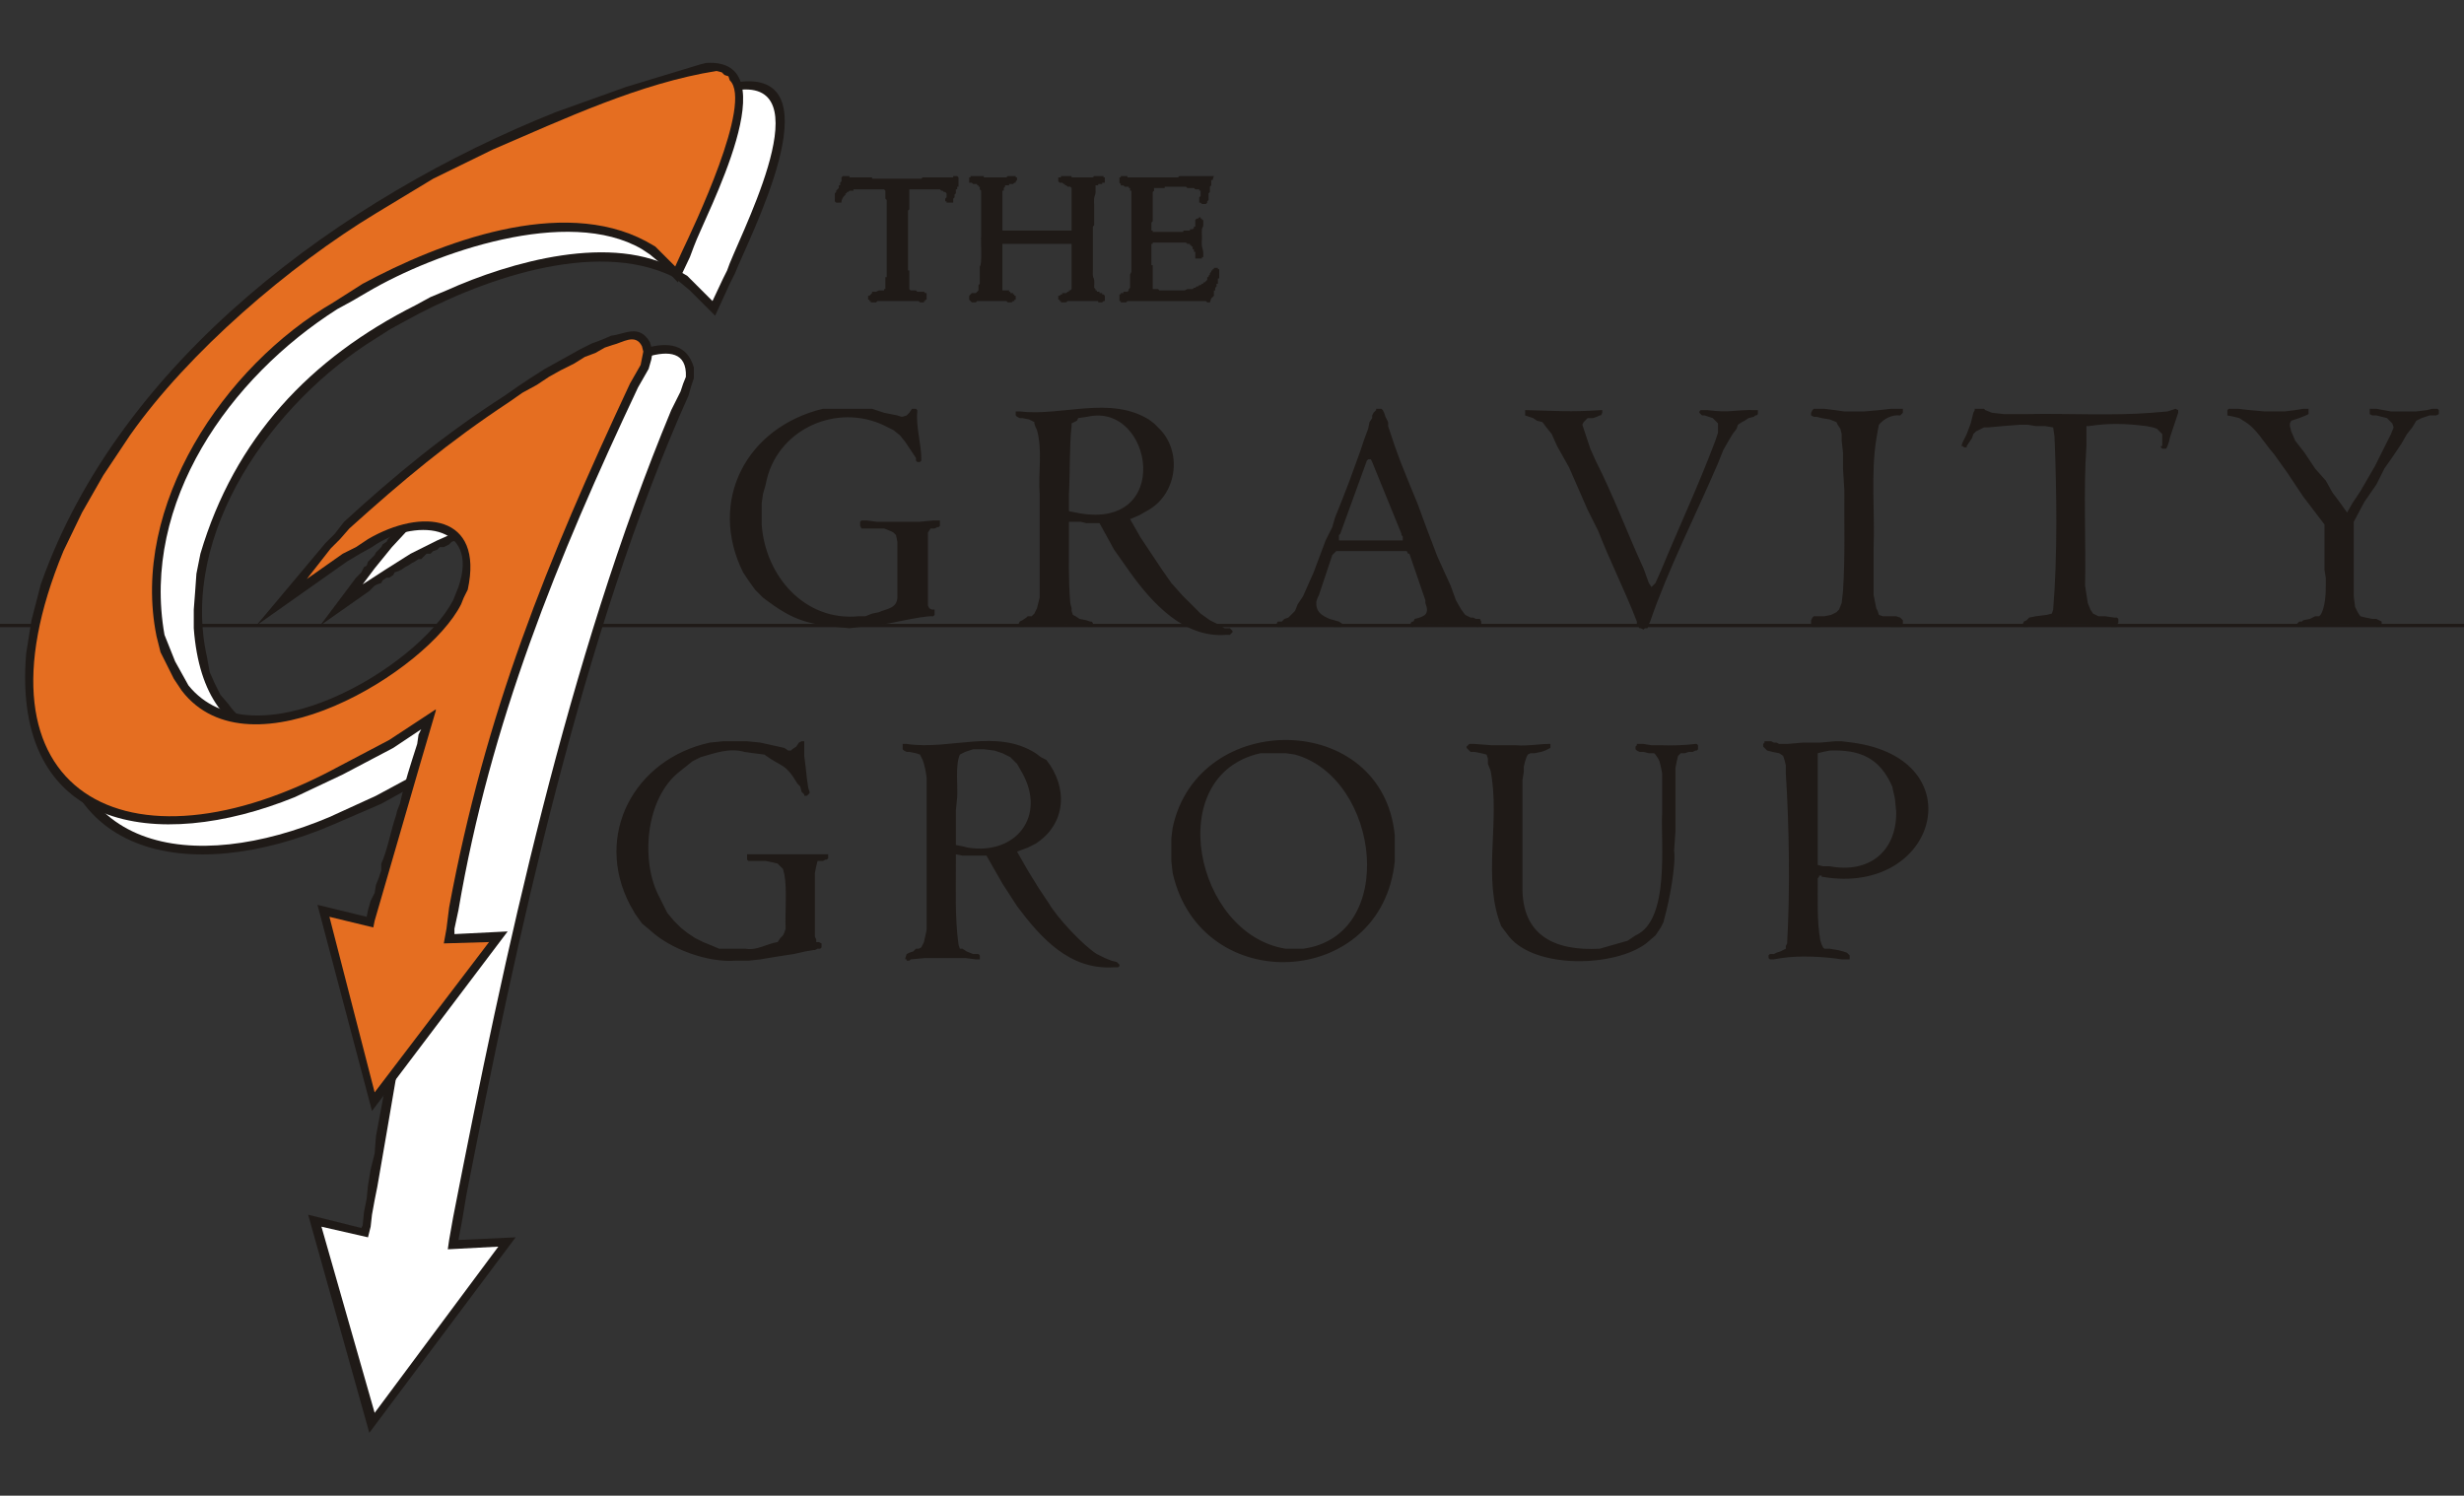 <?xml version="1.0" ?>
<svg xmlns:dc="http://purl.org/dc/elements/1.1/" xmlns:cc="http://creativecommons.org/ns#" xmlns:rdf="http://www.w3.org/1999/02/22-rdf-syntax-ns#" xmlns:svg="http://www.w3.org/2000/svg" xmlns="http://www.w3.org/2000/svg" xmlns:sodipodi="http://sodipodi.sourceforge.net/DTD/sodipodi-0.dtd" xmlns:inkscape="http://www.inkscape.org/namespaces/inkscape" viewBox="0 0 138.943 84.346" inkscape:version="0.91 r13725" sodipodi:docname="Gravity Group.svg">
	<rect x="0" y="0" width="138.943" height="84.346" fill="#333333" stroke="none"/>
	<defs id="defs4"/>
	<sodipodi:namedview id="base" pagecolor="#ffffff" bordercolor="#666666" borderopacity="1.0" inkscape:pageopacity="0.0" inkscape:pageshadow="2" inkscape:zoom="6.6490923" inkscape:cx="69.471728" inkscape:cy="42.173117" inkscape:document-units="px" inkscape:current-layer="layer1" showgrid="false" fit-margin-top="1" fit-margin-left="0.4" fit-margin-right="0.4" fit-margin-bottom="1" inkscape:window-width="1366" inkscape:window-height="705" inkscape:window-x="-8" inkscape:window-y="-8" inkscape:window-maximized="1"/>
	<g inkscape:label="Layer 1" inkscape:groupmode="layer" id="layer1" transform="translate(-119.079,-4.571)">
		<g id="g3346" transform="matrix(1.25,0,0,-1.25,776.58,39.849)">
			<path d="M 0,0 -575.1,0" style="fill:none;stroke:#1f1a17;stroke-width:0.148;stroke-linecap:round;stroke-linejoin:round;stroke-miterlimit:10;stroke-dasharray:none;stroke-opacity:1" id="path3348" inkscape:connector-curvature="0"/>
		</g>
		<g id="g3350" transform="matrix(1.25,0,0,-1.25,160.53,46.374)">
			<path d="m 0,0 0.54,0 0.6,-0.06 1.08,-0.24 0.18,-0.12 0.12,0 0.06,0.06 0.18,0.12 0.12,0.18 L 3,0 l 0.12,0 0,-0.66 0.06,-0.48 0.06,-0.54 0.06,-0.42 0.06,-0.18 0,-0.06 -0.06,-0.06 -0.06,-0.06 -0.12,0 0,0.06 L 3,-2.28 2.94,-2.04 2.82,-1.92 c -0.572,0.954 -0.681,0.721 -1.5,1.32 l -0.48,0.06 -0.42,0.06 c -0.68,0.195 -1.334,-0.056 -1.98,-0.24 l -0.36,-0.18 -0.6,-0.48 c -1.538,-1.221 -1.749,-4.053 -0.9,-5.64 l 0.18,-0.36 0.18,-0.36 0.3,-0.36 0.3,-0.3 0.3,-0.24 0.36,-0.24 0.36,-0.18 0.3,-0.12 0.42,-0.18 1.2,0 c 0.515,-0.09 0.949,0.228 1.44,0.3 l 0.12,0.18 0.12,0.12 0.06,0.12 0.06,0.18 C 2.244,-7.755 2.353,-6.652 2.22,-6 l -0.06,0.24 -0.24,0.24 -0.24,0.06 -0.3,0.06 -0.78,0 -0.06,0.06 0,0.24 0.06,0 c 1.18,0 2.36,0 3.54,0 l 0.06,0 0,-0.18 -0.06,-0.06 -0.06,0 -0.12,-0.06 -0.24,0 -0.06,-0.24 -0.06,-0.3 0,-2.88 0.06,-0.12 0,-0.12 0.12,0 0.12,-0.06 0,-0.18 -0.06,-0.06 -0.12,0 -0.12,-0.06 -0.06,0 L 3.18,-9.48 2.64,-9.6 1.86,-9.72 1.14,-9.84 0.6,-9.9 0,-9.9 c -1.23,-0.088 -2.923,0.519 -3.84,1.38 l -0.36,0.3 -0.3,0.42 -0.24,0.42 c -1.647,3.147 0.19,6.577 3.6,7.32 L -0.54,0 0,0 Z m 9.96,-4.68 0.3,-0.06 0.24,-0.06 c 2.184,-0.341 3.535,1.424 2.46,3.36 l -0.24,0.42 -0.3,0.3 -0.36,0.18 -0.36,0.12 -0.48,0.06 -0.48,0 -0.36,-0.12 -0.12,-0.06 -0.12,-0.06 C 9.928,-1.092 10.051,-1.992 10.02,-2.52 l -0.06,-0.6 0,-1.56 z m 2.76,-0.3 0.48,-0.84 0.48,-0.78 0.48,-0.72 c 0.363,-0.632 1.53,-1.886 2.16,-2.28 l 0.36,-0.18 0.3,-0.12 0.24,-0.06 0.12,-0.12 0,-0.06 -0.06,-0.06 -0.24,0 c -1.961,-0.109 -3.252,1.33 -4.32,2.76 l -0.66,1.02 -0.72,1.26 -1.08,0 -0.3,0.06 0,-0.24 c 0.009,-1.282 -0.055,-2.575 0.12,-3.84 l 0.06,-0.18 0.12,0 0.18,-0.12 0.3,-0.12 0.24,0 0.06,-0.06 0,-0.18 -0.18,0 -0.48,0.06 -1.8,0 -0.66,-0.06 -0.06,-0.06 -0.12,0 0,0.06 -0.06,0 0,0.06 0.06,0.18 0.12,0.06 0.18,0.06 0.12,0.12 0.12,0 0.12,0.06 0.06,0.12 0.06,0.12 0.12,0.54 0,6.9 -0.06,0.36 -0.06,0.24 -0.06,0.18 -0.12,0.24 -0.18,0.06 -0.3,0.06 -0.12,0 -0.12,0.06 -0.06,0.06 0,0.24 0.18,0 c 1.934,-0.297 4.041,0.715 5.82,-0.42 l 0.24,-0.18 0.24,-0.12 c 0.978,-1.236 0.908,-2.879 -0.48,-3.78 L 13.2,-4.8 12.72,-4.98 Z m 11.7,4.44 -0.72,0 c -4.458,-0.992 -2.953,-8.178 1.14,-8.82 l 0.78,0 c 4.298,0.576 3.487,7.682 -0.36,8.76 l -0.42,0.06 -0.42,0 z m -4.74,-4.32 0,0.48 0.06,0.48 c 1.141,5.378 9.495,5.292 10.02,-0.36 l 0,-1.14 c -0.569,-5.784 -8.755,-6.191 -10.02,-0.54 l -0.06,0.54 0,0.54 z m 15.12,4.68 0.42,0 c 0.569,-0.045 1.004,0.058 1.5,0.06 l 0.06,0 0,-0.18 -0.24,-0.12 -0.18,-0.06 -0.3,-0.06 -0.18,0 -0.12,-0.06 -0.06,-0.12 -0.06,-0.18 -0.06,-0.24 0,-0.24 -0.06,-0.36 0,-4.8 C 35.476,-8.776 36.988,-9.468 39,-9.36 l 1.26,0.36 0.36,0.24 c 1.571,0.69 1.127,4.212 1.2,5.52 l 0,1.8 -0.06,0.3 -0.06,0.24 -0.06,0.12 -0.12,0.18 -0.06,0.06 -0.24,0 -0.24,0.06 -0.18,0 -0.12,0.06 -0.06,0.06 0,0.12 0.06,0.06 0,0.06 0.3,0 0.36,-0.06 0.48,0 c 0.504,-0.015 1.001,-0.002 1.5,0.06 l 0.06,0 0.06,-0.06 0,-0.18 -0.06,-0.06 -0.06,0 -0.12,-0.06 -0.18,0 -0.18,-0.06 -0.18,0 -0.12,-0.12 -0.06,-0.24 -0.06,-0.3 0,-2.88 -0.06,-0.84 c 0.09,-0.674 -0.219,-2.286 -0.42,-3 L 41.88,-8.16 41.76,-8.4 41.64,-8.58 41.52,-8.76 41.1,-9.12 c -1.415,-1.065 -4.964,-1.169 -6.18,0.3 l -0.36,0.48 c -0.869,2.168 -0.027,4.726 -0.48,7.02 l -0.12,0.3 0,0.24 -0.06,0.18 -0.24,0.06 -0.3,0.06 -0.18,0 -0.18,0.18 0,0.06 0.12,0.12 0.24,0 0.78,-0.06 0.66,0 z m 14.04,-5.4 0.24,-0.06 0.3,0 c 1.772,-0.333 3.023,0.659 3,2.46 l -0.06,0.6 -0.12,0.54 c -0.563,1.292 -1.457,1.671 -2.82,1.62 l -0.3,-0.06 -0.24,-0.06 0,-0.36 c 0,-1.52 0,-3.04 0,-4.56 l 0,-0.12 z M 49.92,0 50.4,-0.06 c 5.536,-0.742 3.841,-6.923 -1.32,-6.06 l -0.06,0 0,0.06 -0.12,0 0,-0.06 -0.06,-0.06 C 48.847,-7.07 48.795,-8.125 48.96,-9 l 0.06,-0.18 0.06,-0.12 0.06,-0.06 0.24,0 0.36,-0.06 0.24,-0.06 0.18,-0.06 0.06,-0.06 0.06,-0.06 0,-0.18 -0.36,0 c -0.798,0.124 -1.893,0.182 -2.7,0.06 l -0.36,-0.06 -0.18,0 -0.06,0.06 0,0.12 0.06,0.06 0.18,0 0.12,0.06 0.18,0.06 0.24,0.12 0,0.12 0.06,0.12 c 0.135,2.374 0.094,5.292 -0.06,7.68 l 0,0.36 -0.06,0.24 -0.06,0.18 -0.18,0.12 -0.3,0.06 -0.24,0.06 -0.18,0.18 0,0.12 0.06,0.06 0,0.06 0.3,0 0.12,-0.06 0.12,0 0.12,-0.06 0.36,0 0.72,0.06 0.78,0 0.66,0.06 0.3,0" style="fill:#1f1a17;fill-opacity:1;fill-rule:evenodd;stroke:none" id="path3352" inkscape:connector-curvature="0"/>
		</g>
		<g id="g3354" transform="matrix(1.25,0,0,-1.25,166.83,27.624)">
			<path d="m 0,0 1.14,0 0.54,-0.18 0.6,-0.12 0.18,-0.06 0.06,0 0.18,0.06 0.12,0.12 0.12,0.18 0.18,0 0.06,-0.06 0,-0.06 C 3.109,-0.792 3.369,-1.628 3.36,-2.28 l 0,-0.06 -0.06,-0.06 -0.12,0 -0.06,0.06 0,0.12 -0.48,0.72 -0.24,0.3 -0.3,0.24 -0.36,0.18 c -2.194,1.091 -4.959,-0.16 -5.4,-2.64 l -0.12,-0.42 -0.06,-0.42 0,-0.96 c 0.157,-2.305 1.93,-4.383 4.38,-4.14 l 0.3,0 0.3,0.12 0.3,0.06 c 0.368,0.17 0.886,0.163 0.84,0.78 l 0,2.4 -0.06,0.3 -0.12,0.12 -0.12,0.06 -0.3,0.12 -1.02,0 -0.06,0.12 0,0.18 0.06,0.06 0.24,0 0.48,-0.06 1.86,0 0.66,0.06 0.3,0 0,-0.24 -0.06,-0.06 -0.06,0 -0.12,-0.06 -0.18,0 -0.12,-0.18 0,-3.3 0.06,-0.12 0.12,-0.06 0.12,0 0,-0.24 L 3.9,-9.36 C 3.246,-9.346 1.943,-9.731 1.2,-9.78 L 0.6,-9.84 0.12,-9.9 c -1.821,0.177 -2.434,0.254 -3.9,1.38 l -0.36,0.36 -0.3,0.42 -0.24,0.36 c -1.589,3.209 0.13,6.537 3.6,7.38 L 0,0 Z m 10.02,-4.62 0.3,-0.06 c 4.454,-0.927 3.501,5.002 0.54,4.32 l -0.42,-0.06 -0.06,-0.12 -0.12,-0.06 -0.12,-0.06 0,-0.12 c -0.101,-0.855 -0.066,-2.144 -0.12,-3.06 l 0,-0.78 z m 2.76,-0.36 0.48,-0.84 0.96,-1.44 0.42,-0.6 0.48,-0.54 0.84,-0.84 0.42,-0.3 0.36,-0.18 0.3,-0.18 0.24,0 0.12,-0.12 0,-0.06 -0.06,-0.06 -0.06,-0.06 -0.18,0 c -1.886,-0.146 -3.318,1.421 -4.32,2.82 l -0.72,1.02 -0.66,1.2 -0.6,0 -0.24,0.06 -0.54,0 0,-0.54 c 0.004,-1.086 -0.03,-2.028 0.06,-3.12 l 0.06,-0.24 0,-0.12 0.06,-0.18 0.12,-0.06 0.18,-0.12 0.3,-0.06 0.18,-0.06 0.06,0 0.06,-0.06 0,-0.18 -0.18,0 -0.48,0.06 -0.6,0.06 -1.2,0 -0.66,-0.12 -0.18,0 -0.06,0.06 0,0.06 0.06,0.12 0.12,0.06 0.18,0.12 0.06,0.06 0.18,0 0.12,0.12 0.12,0.24 0.12,0.48 0,4.68 c -0.071,0.939 0.135,1.961 -0.12,2.88 l -0.06,0.12 -0.06,0.18 0,0.06 -0.24,0.12 -0.3,0.06 -0.12,0 -0.12,0.06 -0.06,0.06 0,0.18 0.18,0 c 1.914,-0.225 4.054,0.717 5.82,-0.36 l 0.24,-0.18 0.18,-0.18 c 1.107,-1.03 0.884,-2.959 -0.42,-3.72 L 13.2,-4.8 12.78,-4.98 Z m 10.92,2.58 -0.06,0.12 -0.12,0 -0.06,-0.06 -1.2,-3.3 -0.06,-0.06 0,-0.24 2.88,0 0,0.18 -0.06,0.06 0,0.06 -1.32,3.24 z m 2.4,-6.24 -0.72,2.1 -0.06,0 -0.06,0.12 -3.18,0 L 21.96,-6.54 21.9,-6.6 21.3,-8.4 21.24,-8.52 21.18,-8.7 c -0.03,-0.453 0.219,-0.616 0.6,-0.78 l 0.42,-0.12 0.18,-0.12 0,-0.06 -0.06,-0.06 -0.36,0 -0.36,0.06 -0.54,0.06 -0.78,0 -0.36,-0.06 -0.24,-0.06 -0.24,0 0,0.06 -0.06,0 0,0.06 0.06,0.12 0.18,0 0.12,0.12 0.18,0.06 0.3,0.3 0.12,0.3 0.24,0.36 0.48,1.08 0.54,1.44 0.3,0.6 0.12,0.42 0.36,0.9 0.3,0.78 0.48,1.32 0.18,0.54 0.18,0.48 0.06,0.3 0.12,0.18 0,0.12 0.06,0.12 0.12,0.12 0,0.06 0.24,0 0.06,-0.06 0.06,-0.12 0.06,-0.18 0.12,-0.24 0,-0.18 0.3,-0.9 0.24,-0.66 0.36,-0.9 0.42,-1.02 0.42,-1.14 0.48,-1.26 0.6,-1.32 0.24,-0.66 0.24,-0.42 0.18,-0.24 0.24,-0.12 0.12,0 0.12,-0.06 0.18,0 0.06,-0.12 0,-0.12 -0.06,-0.06 -0.06,-0.06 -0.06,0 -0.12,0.06 -0.6,0.06 c -0.798,-0.008 -1.251,0.035 -2.04,-0.06 l -0.12,0 0,-0.06 -0.06,0 0,0.06 -0.06,0.06 0,0.06 0.06,0.06 0.06,0 0.06,0.12 c 0.487,0.112 0.668,0.234 0.48,0.72 l 0,0.12 z m 12.54,8.58 0.18,0 c 1.083,-0.138 1.172,0.028 2.22,0 l 0.06,0 0,-0.18 -0.06,-0.06 -0.06,0 L 40.92,-0.36 40.68,-0.42 40.5,-0.54 40.38,-0.6 40.2,-0.72 40.14,-0.9 39.96,-1.14 39.78,-1.44 39.54,-1.86 39.3,-2.46 c -0.987,-2.3 -2.278,-4.843 -3.06,-7.14 l -0.06,-0.12 -0.06,-0.18 -0.12,0 -0.06,-0.06 -0.12,0.06 -0.06,0 -0.12,0.18 0,0.12 c -0.526,1.373 -1.224,2.748 -1.74,4.08 l -0.48,0.96 -0.84,1.92 -0.54,0.96 -0.24,0.54 -0.24,0.3 -0.18,0.24 -0.24,0.06 -0.18,0.12 -0.36,0.12 0,0.24 0.06,0 c 1.315,-0.034 1.979,-0.091 3.36,0 l 0.06,0 0,-0.12 -0.06,-0.12 -0.06,0 -0.12,-0.06 -0.18,-0.06 -0.24,0 -0.12,-0.12 -0.06,-0.06 -0.06,-0.12 0.36,-1.08 0.24,-0.54 c 0.805,-1.581 1.42,-3.25 2.16,-4.86 l 0.24,-0.66 0.12,-0.18 0.18,0.18 0.24,0.54 c 0.81,1.963 1.714,3.89 2.46,5.88 l 0.12,0.36 0,0.42 -0.24,0.24 -0.36,0.12 -0.12,0 -0.12,0.12 0,0.06 0.06,0.06 0.12,0 z M 47.4,0 l 0.24,0 0,-0.18 -0.12,-0.12 c -0.371,0.043 -0.724,-0.14 -0.96,-0.42 l -0.06,-0.3 -0.06,-0.36 c -0.246,-1.503 -0.062,-3.304 -0.12,-4.86 l 0,-2.16 0.12,-0.6 0.06,-0.12 0.06,-0.18 0.18,-0.06 0.6,0 0.18,-0.06 0.12,-0.12 0,-0.24 -0.06,-0.06 -0.48,0 -0.6,0.06 -0.66,0.06 -0.96,0 -0.96,-0.12 -0.36,0 -0.06,0.06 0,0.24 0.06,0.12 0.06,0.06 0.48,0 0.3,0.06 0.24,0.12 0.12,0.12 0.12,0.3 0.06,0.54 c 0.1,1.557 0.048,2.999 0.06,4.56 l -0.06,0.96 0,0.72 -0.06,0.54 0,0.3 -0.06,0.24 -0.12,0.18 -0.06,0.12 -0.3,0.12 -0.36,0.06 -0.24,0.06 -0.12,0 -0.12,0.06 0,0.12 0.06,0.12 0.06,0.06 0.48,0 0.48,-0.06 0.42,-0.06 0.9,0 0.66,0.06 0.54,0.06 0.3,0 z m 12.54,0 0.12,-0.06 0,-0.12 -0.36,-1.08 -0.06,-0.24 -0.06,-0.18 -0.06,-0.12 -0.18,0 -0.06,0.06 0,0.06 0.06,0 0,0.54 -0.24,0.24 -0.18,0.06 -0.3,0.06 c -0.934,0.113 -1.645,0.142 -2.58,0 l -0.12,0 0,-0.9 c -0.141,-2.008 -0.017,-4.271 -0.06,-6.3 l 0.12,-0.78 0.12,-0.3 0.12,-0.18 0.24,-0.12 0.3,0 0.42,-0.06 0.12,0 0.06,-0.06 0,-0.18 -0.06,-0.06 0,-0.12 -0.24,0 -0.42,0.06 c -1.037,0.145 -2.083,0.021 -3.12,0 l -0.24,-0.06 -0.18,0 -0.06,0.06 0,0.06 0.06,0.12 0.12,0.06 0.12,0.12 0.3,0.06 0.48,0.06 0.24,0.06 0.06,0.18 c 0.199,2.405 0.16,5.347 0.06,7.8 l -0.06,0.42 -0.36,0.06 -0.42,0 -0.36,0.06 -0.36,0 -0.78,-0.06 -0.66,-0.06 -0.18,0 -0.24,-0.12 -0.12,-0.06 -0.12,-0.12 -0.06,-0.18 -0.24,-0.36 0,-0.06 -0.12,0 -0.06,0.06 -0.06,0 0.06,0.18 0.18,0.36 0.18,0.48 0.12,0.48 0.06,0.12 0,0.06 0.42,0 0.06,-0.06 0.3,-0.12 0.54,-0.06 1.02,0 c 1.81,0.039 3.869,-0.082 5.64,0.06 l 0.72,0.06 0.36,0.12 z m 8.04,-5.1 0,-3.36 0.06,-0.48 0.12,-0.24 0.12,-0.18 0.24,-0.06 0.3,-0.06 0.18,0 0.12,-0.06 0.12,-0.06 0,-0.18 -0.06,-0.06 -0.18,0 -0.84,0.12 c -0.872,-0.006 -1.516,0.045 -2.4,-0.12 l -0.3,0 0,0.06 -0.06,0 0,0.06 0.06,0.06 0.06,0.06 0.12,0 0.06,0.06 0.3,0.06 0.24,0.12 0.18,0 0.06,0.06 c 0.207,0.302 0.248,0.976 0.24,1.32 l 0,0.36 -0.06,0.36 0,2.04 -0.96,1.26 -0.72,1.08 -0.6,0.84 c -0.438,0.483 -0.792,1.183 -1.38,1.5 l -0.18,0.12 -0.24,0.06 -0.3,0.06 0,0.24 0.06,0.06 0.42,0 0.54,-0.06 0.66,-0.06 0.9,0 0.48,0.06 0.36,0.06 0.24,0 0,-0.24 -0.12,-0.06 -0.3,-0.12 -0.36,-0.12 -0.06,-0.12 0,-0.12 0.06,-0.24 0.18,-0.42 0.42,-0.54 0.48,-0.72 0.48,-0.54 0.3,-0.54 0.36,-0.48 0.3,-0.42 0.24,0.42 0.36,0.54 0.66,1.14 0.72,1.44 0.12,0.3 -0.06,0.18 -0.24,0.24 -0.48,0.12 -0.18,0 -0.12,0.06 0,0.24 0.3,0 0.66,-0.12 1.14,0 0.48,0.06 0.24,0.06 0.24,0 0.06,-0.06 0,-0.18 -0.12,-0.06 -0.3,0 -0.36,-0.12 -0.24,-0.12 -0.18,-0.3 -0.24,-0.3 L 70.14,-1.56 69.78,-2.1 69.36,-2.7 69,-3.42 68.46,-4.2 67.98,-5.1" style="fill:#1f1a17;fill-opacity:1;fill-rule:evenodd;stroke:none" id="path3356" inkscape:connector-curvature="0"/>
		</g>
		<g id="g3358" transform="matrix(1.25,0,0,-1.25,172.455,15.924)">
			<path d="m 0,0 -0.06,0 0,0.12 0.06,0.06 0,0.18 -0.06,0.06 -0.06,0 -0.06,0.06 -0.06,0 -0.06,0.06 -0.42,0 c -0.28,0 -0.56,0 -0.84,0 l -0.12,0 0,-0.24 c 0,-0.2 0,-0.4 0,-0.6 l 0,-0.06 -0.06,-0.06 c 0,-0.24 0,-0.48 0,-0.72 l 0,-0.24 c 0,-0.54 0,-1.08 0,-1.62 l 0,-0.12 0.06,0 0,-0.12 c 0,-0.2 0,-0.4 0,-0.6 l 0,-0.12 0.06,-0.06 0.24,0 0.06,-0.06 0.3,0 0.06,-0.06 0.06,0 0,-0.3 -0.06,0 0,-0.06 -0.06,0 0,-0.06 -0.18,0 -0.06,0.06 -0.36,0 c -0.12,0 -0.24,0 -0.36,0 l -0.3,0 c -0.12,0 -0.24,0 -0.36,0 l -0.48,0 -0.06,-0.06 -0.24,0 0,0.06 -0.06,0 0,0.06 -0.06,0 0,0.18 0.06,0 0.06,0.06 0.06,0.06 0,0.06 0.18,0 0.12,0.06 0.24,0 0,0.06 0.06,0 0,0.06 c 0,0.14 0,0.28 0,0.42 l 0,0.06 0.06,0 0,0.12 c 0,0.92 0,1.84 0,2.76 l 0,0.6 -0.06,0.06 0,0.36 -0.06,0.06 -0.24,0 c -0.32,0 -0.64,0 -0.96,0 l -0.18,0 0,-0.06 -0.18,0 -0.06,-0.06 -0.06,0 0,-0.06 -0.06,0 0,-0.06 C -4.653,0.218 -4.723,0.114 -4.74,0 l 0,-0.06 -0.12,0 c -0.159,-0.018 -0.198,0.022 -0.18,0.18 l 0,0.24 0.06,0.06 0,0.06 0.06,0.06 0.06,0.06 0,0.12 0.06,0 0,0.12 0.06,0.06 0,0.18 0.06,0.06 0.3,0 0,-0.06 0.06,0 c 0.3,0 0.6,0 0.9,0 l 0.06,0 0,-0.06 0.12,0 c 0.6,0 1.2,0 1.8,0 l 0.3,0 0.06,0.06 0.6,0 c 0.2,0 0.4,0 0.6,0 l 0.18,0 0,0.06 0.18,0 0.06,-0.06 0,-0.42 -0.06,0 0,-0.12 -0.06,0 0,-0.18 L 0.36,0.3 0.36,0.18 0.3,0.12 0.3,-0.06 0,-0.06 0,0 Z m 1.98,-4.5 -0.24,0 c -0.12,0 -0.24,0 -0.36,0 l -0.06,-0.06 -0.18,0 -0.06,0.06 -0.06,0.06 0,0.18 0.06,0.06 0.06,0.06 0.18,0 0.06,0.06 0.06,0.06 0,0.24 0.06,0.06 0,0.78 c 0.121,0.104 0.031,1.161 0.06,1.38 l 0,0.12 c 0,0.64 0,1.28 0,1.92 l -0.06,0.06 0,0.12 -0.06,0 0,0.06 -0.06,0 0,0.06 -0.18,0 -0.06,0.06 -0.12,0 0,0.24 0.06,0 0,0.06 0.06,0 c 0.14,0 0.28,0 0.42,0 l 0.12,0 0,-0.06 0.12,0 c 0.2,0 0.4,0 0.6,0 l 0.3,0 0.06,0.06 0.36,0 0,-0.06 0.06,0 0,-0.12 -0.06,-0.06 0,-0.06 -0.06,0 L 3,0.78 l -0.18,0 0,-0.06 -0.18,0 0,-0.06 -0.06,-0.06 0,-0.12 -0.06,0 0,-0.06 c 0,-0.56 0,-1.12 0,-1.68 l 0,-0.06 3.12,0 0,1.92 -0.06,0.06 -0.12,0 -0.06,0.06 -0.06,0 0,0.06 -0.06,0 -0.06,0.06 -0.12,0 -0.06,0.06 0,0.18 0.12,0 0,0.06 0.06,0 c 0.12,0 0.24,0 0.36,0 l 0.06,0 0,-0.06 0.18,0 c 0.16,0 0.32,0 0.48,0 l 0.3,0 0.06,0.06 0.42,0 0,-0.06 0.06,0 0,-0.24 -0.12,0 0,-0.06 -0.18,0 0,-0.06 -0.12,0 0,-0.18 C 6.744,0.16 6.623,0.381 6.66,-0.18 l 0,-0.12 c 0,-0.26 0,-0.52 0,-0.78 l -0.06,-0.06 0,-0.3 c 0,-0.28 0,-0.56 0,-0.84 l 0,-0.84 C 6.574,-3.637 6.692,-3.267 6.66,-3.84 l 0,-0.06 0.06,-0.06 0,-0.06 0.06,0 0,-0.06 0.12,0 0,-0.06 0.12,0 0,-0.06 0.06,0 0.06,-0.06 0,-0.24 -0.06,0 -0.06,-0.06 -0.18,0 0,0.06 -0.12,0 c -0.22,0 -0.44,0 -0.66,0 l -0.6,0 -0.06,-0.06 -0.24,0 0,0.06 -0.06,0 0,0.06 -0.06,0 0,0.18 0.06,0 0.06,0.06 0.06,0 0,0.06 0.18,0 0.06,0.06 0.06,0 0,0.06 0.06,0 0.06,0.06 c 0,0.32 0,0.64 0,0.96 l 0,0.12 c 0,0.28 0,0.56 0,0.84 l 0,0.12 -3.12,0 0,-1.68 c 0,-0.12 0,-0.24 0,-0.36 l 0,-0.06 0.3,0 0,-0.06 0.06,0 0,-0.06 0.12,0 0,-0.06 0.06,0 0,-0.06 0.06,0 0,-0.18 -0.06,0 0,-0.06 -0.06,0 -0.06,-0.06 -0.18,0 -0.06,0.06 -0.24,0 c -0.12,0 -0.24,0 -0.36,0 l -0.12,0 z m 9.48,4.8 0,0.18 -0.06,0 0,0.06 -0.18,0 -0.06,0.06 -0.3,0 -0.06,0.06 -0.12,0 c -0.24,0 -0.48,0 -0.72,0 l -0.12,0 0,-0.06 -0.06,0 c -0.12,0 -0.24,0 -0.36,0 l -0.06,0 0,-0.12 -0.06,-0.06 0,-1.32 -0.06,-0.06 0,-0.36 0.06,0 0,-0.06 0.06,0 c 0.42,0 0.84,0 1.26,0 l 0.06,0 0,0.06 0.3,0 0,0.06 0.12,0 0.06,0.06 0,0.06 0.06,0 0,0.3 0.06,0.06 0.06,0 0.06,0.06 0.06,0 0,-0.06 0.06,0 0,-0.06 0.06,0 0,-0.12 c 0.019,-0.359 -0.092,-0.034 -0.06,-0.6 l 0,-0.12 c -0.039,-0.498 0.069,-0.396 0.06,-0.72 l 0,-0.12 -0.06,0 0,-0.06 -0.3,0 0,0.3 -0.06,0 0,0.12 -0.06,0 0,0.12 -0.06,0 0,0.06 -0.06,0 0,0.06 -0.12,0 -0.06,0.06 -0.54,0 c -0.28,0 -0.56,0 -0.84,0 l -0.12,0 0,-0.06 -0.06,0 0,-0.96 0.06,0 0,-0.06 c 0,-0.32 0,-0.64 0,-0.96 l 0,-0.06 0.24,0 0.06,-0.06 0.24,0 c 0.12,0 0.24,0 0.36,0 l 0.54,0 0.12,0.06 0.24,0 0.06,0.06 0.06,0 0.06,0.06 0.06,0 0.06,0.06 0.06,0 0.06,0.06 0.06,0 0,0.06 0.06,0 0.12,0.12 0,0.12 0.06,0 0,0.06 0.06,0.06 0,0.06 0.06,0.06 0,0.06 0.06,0 0,0.06 0.06,0 0,0.06 0.18,0 0,-0.06 0.06,0 0,-0.06 c 0,-0.1 0,-0.2 0,-0.3 l 0,-0.06 -0.06,0 0,-0.24 -0.06,0 0,-0.12 -0.06,-0.06 0,-0.12 -0.06,0 0,-0.06 c -0.012,-0.237 0.059,-0.119 -0.12,-0.3 l -0.06,-0.18 -0.12,0 -0.06,0.06 c -0.5,0 -1,0 -1.5,0 l -0.18,0 c -0.28,0 -0.56,0 -0.84,0 l -1.02,0 -0.06,-0.06 -0.24,0 0,0.06 -0.06,0 0,0.3 0.06,0 0,0.06 0.12,0 0,0.06 0.18,0 0.06,0.06 0,0.06 0.06,0.06 0,0.6 0.06,0.12 0,0.06 c 0,0.28 0,0.56 0,0.84 l 0,0.24 c 0,0.8 0,1.6 0,2.4 l 0,0.12 -0.06,0 0,0.12 -0.06,0 0,0.06 -0.18,0 -0.06,0.06 -0.12,0 0,0.06 -0.06,0.06 0,0.24 0.06,0 0,0.06 0.3,0 0,-0.06 0.12,0 c 0.5,0 1,0 1.5,0 l 0.66,0 0.06,0.06 0.36,0 c 0.26,0 0.52,0 0.78,0 l 0.42,0 -0.06,-0.18 -0.06,0 0,-0.24 -0.06,-0.06 0,-0.24 -0.06,-0.06 0,-0.3 -0.06,-0.06 0,-0.06 -0.06,-0.06 -0.18,0 -0.06,0.06 -0.06,0 0,0.24 0.06,0.06 0,0.06" style="fill:#1f1a17;fill-opacity:1;fill-rule:evenodd;stroke:none" id="path3360" inkscape:connector-curvature="0"/>
		</g>
		<g id="g3362" transform="matrix(1.25,0,0,-1.25,140.205,69.624)">
			<path d="M 0,0 0.06,0.78 C 1.107,6.305 1.98,11.727 3.24,17.22 L 3.3,17.46 2.58,17.04 0.3,15.78 -1.92,14.82 c -6.353,-2.716 -13.131,-1.617 -12.48,6.66 l 0.3,1.62 0.36,1.62 c 3.61,10.151 13.717,17.605 23.4,21.42 l 3.18,1.14 3.42,1.02 0.3,0.06 c 4.241,0.397 0.299,-7.09 -0.3,-8.64 l -0.24,-0.48 -0.66,-1.44 -1.14,1.14 -0.72,0.6 C 9.918,41.323 4.607,39.352 1.38,37.56 L 0.72,37.2 0.06,36.78 c -4.636,-2.859 -8.89,-8.774 -7.62,-14.4 l 0.12,-0.66 0.24,-0.54 0.24,-0.48 0.36,-0.42 c 2.606,-3.727 10.315,1.195 11.7,3.84 l 0.24,0.36 0.12,0.36 0.18,0.3 c 0.221,0.839 0.364,1.353 0.24,2.22 L 5.82,27.54 5.76,27.66 5.64,27.78 5.58,27.9 5.52,27.96 5.34,28.02 5.22,28.08 4.5,28.08 4.14,27.96 3.78,27.9 3.36,27.66 2.88,27.48 l -4.32,-2.4 3.12,3.78 0.36,0.48 0.48,0.42 c 1.869,1.841 3.949,3.481 6.18,4.86 l 0.54,0.3 0.48,0.3 c 1.171,0.535 4.07,2.393 4.68,0.24 l 0,-0.48 -0.12,-0.36 -0.12,-0.42 C 9.382,23.547 6.39,9.639 4.14,-1.86 L 3.96,-2.94 3.78,-3.9 l 2.58,0.12 -6.6,-8.82 -2.76,9.84 2.4,-0.6 0.06,0.12 0.06,0.6 0.12,0.6 0.06,0.6 0.12,0.72 L 0,0" style="fill:#1f1a17;fill-opacity:1;fill-rule:evenodd;stroke:none" id="path3364" inkscape:connector-curvature="0"/>
		</g>
		<g id="g3366" transform="matrix(1.25,0,0,-1.25,140.205,72.249)">
			<path d="M 0,0 0.12,0.6 C 1.25,7.042 2.235,13.504 3.78,19.86 L 3.96,20.4 2.4,19.5 0.06,18.24 -2.04,17.28 c -6.091,-2.577 -12.497,-1.706 -12,6.24 l 0.3,1.56 0.42,1.56 C -9.792,36.843 0.198,44 9.84,47.88 l 3.12,1.14 3.3,1.02 0.3,0.06 c 3.602,0.246 -0.243,-6.839 -0.66,-8.16 L 15.72,41.58 15.24,40.56 14.1,41.7 13.68,41.94 C 10.753,43.662 6.101,42.327 3.24,41.04 L 2.52,40.74 1.86,40.38 C -2.913,37.983 -6.321,34.367 -7.86,29.16 l -0.18,-0.9 -0.06,-0.84 -0.06,-0.78 0,-0.84 c 0.462,-6.221 5.305,-6.086 9.72,-3.36 l 1.02,0.78 1.14,0.84 c 1.483,0.964 3.138,3.923 2.46,5.7 L 6.12,30 5.94,30.12 5.88,30.3 5.7,30.36 c -0.924,0.593 -2.117,-0.063 -3,-0.42 l -2.52,-1.44 1.8,2.22 0.36,0.42 0.48,0.42 c 1.75,1.894 3.904,3.406 6.06,4.8 l 0.54,0.3 0.48,0.3 c 0.815,0.405 4.238,2.439 4.14,0.18 L 13.92,36.84 13.8,36.48 13.38,35.64 C 8.713,24.405 5.866,11.169 3.54,-0.78 L 3.36,-1.8 3.3,-2.22 5.58,-2.1 0,-9.6 l -2.4,8.4 2.1,-0.48 0.12,0.48 0.06,0.54 L 0,0" style="fill:#ffffff;fill-opacity:1;fill-rule:evenodd;stroke:none" id="path3368" inkscape:connector-curvature="0"/>
		</g>
		<g id="g3370" transform="matrix(1.25,0,0,-1.25,142.905,32.949)">
			<path d="M 0,0 -0.24,-0.24 -0.36,-0.3 -0.42,-0.36 -0.48,-0.48 -0.72,-0.6 -0.78,-0.72 -0.84,-0.84 -0.96,-0.96 -1.02,-1.08 -1.14,-1.14 -1.26,-1.26 -1.32,-1.38 -1.44,-1.5 -1.56,-1.62 -1.62,-1.74 -1.8,-1.86 -1.86,-1.98 -2.1,-2.22 -2.16,-2.34 -2.28,-2.46 -2.34,-2.52 -2.46,-2.64 -2.52,-2.82 -2.64,-2.88 -2.7,-3 -2.76,-3.12 -3,-3.36 l -1.62,-2.16 2.22,1.56 0.12,0.12 0.12,0.12 0.12,0.06 0.18,0.06 0.06,0.12 0.18,0.12 0.12,0 0.18,0.12 0.06,0.12 0.18,0.06 0.12,0.06 0.18,0.12 0.12,0.06 0.18,0.12 0.12,0.06 0.18,0.12 0.12,0 0.24,0.24 0.18,0 0.12,0.12 0.18,0.06 0.12,0.12 0.18,0 0.24,0.12 0.12,0.12 0.18,0.06 0.06,0 0.18,0.06 L 2.76,-1.2 0,0" style="fill:#1f1a17;fill-opacity:1;fill-rule:evenodd;stroke:none" id="path3372" inkscape:connector-curvature="0"/>
		</g>
		<g id="g3374" transform="matrix(1.25,0,0,-1.25,142.98,33.549)">
			<path d="m 0,0 -0.66,-0.66 -0.78,-0.84 -0.78,-0.96 -0.54,-0.72 1.02,0.66 1.14,0.72 1.2,0.6 1.08,0.48 L 0,0" style="fill:#ffffff;fill-opacity:1;fill-rule:evenodd;stroke:none" id="path3376" inkscape:connector-curvature="0"/>
		</g>
		<g id="g3378" transform="matrix(1.25,0,0,-1.25,140.43,54.099)">
			<path d="m 0,0 0.12,0.36 0,0.3 c 0.267,0.571 0.441,1.536 0.66,2.16 l 0.06,0.24 0.12,0.3 c 0.206,0.934 0.485,1.782 0.78,2.7 L 1.8,6.48 1.92,6.72 0.66,5.88 -1.62,4.68 -3.78,3.66 C -10.023,1.127 -16.567,2.151 -15.9,10.14 l 0.24,1.5 0.42,1.62 c 3.562,10.118 13.615,17.459 23.22,21.3 l 3.18,1.14 3.36,1.02 0.24,0.06 c 3.841,0.274 -0.02,-6.846 -0.54,-8.28 l -0.18,-0.48 -0.54,-1.14 -0.9,0.96 -0.36,0.3 -0.36,0.24 C 8.548,30.335 2.553,28.238 -0.48,26.46 L -1.2,26.04 -1.86,25.68 c -4.854,-3.083 -8.862,-8.715 -7.8,-14.7 l 0.48,-1.2 0.6,-1.08 C -5.671,5.098 1.743,9.459 3.36,12.54 l 0.12,0.3 0.12,0.3 c 0.996,2.907 -2.064,3.111 -3.9,1.8 l -0.54,-0.3 -0.6,-0.36 -4.08,-2.88 3.12,3.72 0.42,0.42 0.42,0.54 c 2.34,2.142 4.573,3.979 7.26,5.7 l 0.6,0.42 0.54,0.36 0.66,0.42 1.62,0.9 0.48,0.24 0.48,0.18 0.42,0.18 c 0.601,0.06 1.253,0.55 1.74,-0.3 L 12.36,23.76 12.3,23.4 12.18,22.98 11.7,22.14 C 8.067,14.439 5.035,7.006 3.6,-1.44 l -0.18,-0.84 0,-0.24 2.4,0.12 -6.12,-8.1 -2.46,9.3 2.22,-0.54 0.06,0.3 0.12,0.42 0.18,0.36 0.06,0.36 L 0,0" style="fill:#1f1a17;fill-opacity:1;fill-rule:evenodd;stroke:none" id="path3380" inkscape:connector-curvature="0"/>
		</g>
		<g id="g3382" transform="matrix(1.25,0,0,-1.25,140.13,56.874)">
			<path d="m 0,0 0.06,0.3 c 0.935,3.192 1.81,6.282 2.76,9.48 l 0,0.06 -2.1,-1.38 -2.28,-1.2 c -9.533,-5.173 -16.936,-1.183 -12.42,9.72 l 0.84,1.74 0.96,1.68 1.2,1.8 c 2.643,3.76 7.187,7.651 11.1,10.02 l 2.58,1.56 2.7,1.32 c 3.189,1.369 6.643,2.993 10.08,3.54 l 0.24,-0.06 0.12,-0.12 0.18,-0.06 0.06,-0.18 c 1.06,-1.009 -1.64,-6.641 -2.16,-7.74 l -0.3,-0.66 -0.9,0.9 -0.42,0.24 C 8.485,32.995 3.005,30.92 -0.48,29.04 L -1.8,28.2 c -4.943,-2.88 -9.172,-9.174 -7.98,-15.06 l 0.18,-0.72 0.6,-1.2 0.36,-0.54 c 3.091,-4.016 11.084,0.882 12.6,3.9 l 0.12,0.3 0.18,0.36 c 0.741,3.406 -2.084,3.692 -4.5,2.28 l -0.54,-0.36 -0.6,-0.3 -1.62,-1.14 1.08,1.38 0.42,0.42 0.42,0.48 c 2.424,2.183 4.46,3.889 7.2,5.7 l 0.6,0.42 0.66,0.36 0.54,0.36 0.54,0.3 0.6,0.3 0.48,0.3 0.48,0.18 0.42,0.24 0.36,0.12 c 0.424,0.094 1.025,0.548 1.32,-0.06 l 0.06,-0.24 -0.06,-0.3 -0.06,-0.3 -0.48,-0.84 C 7.823,16.5 5.058,9.707 3.42,0.9 L 3.3,-0.06 3.18,-0.72 5.22,-0.66 0.06,-7.44 -1.98,0.48 0,0" style="fill:#e56e21;fill-opacity:1;fill-rule:evenodd;stroke:none" id="path3384" inkscape:connector-curvature="0"/>
		</g>
	</g>
</svg>